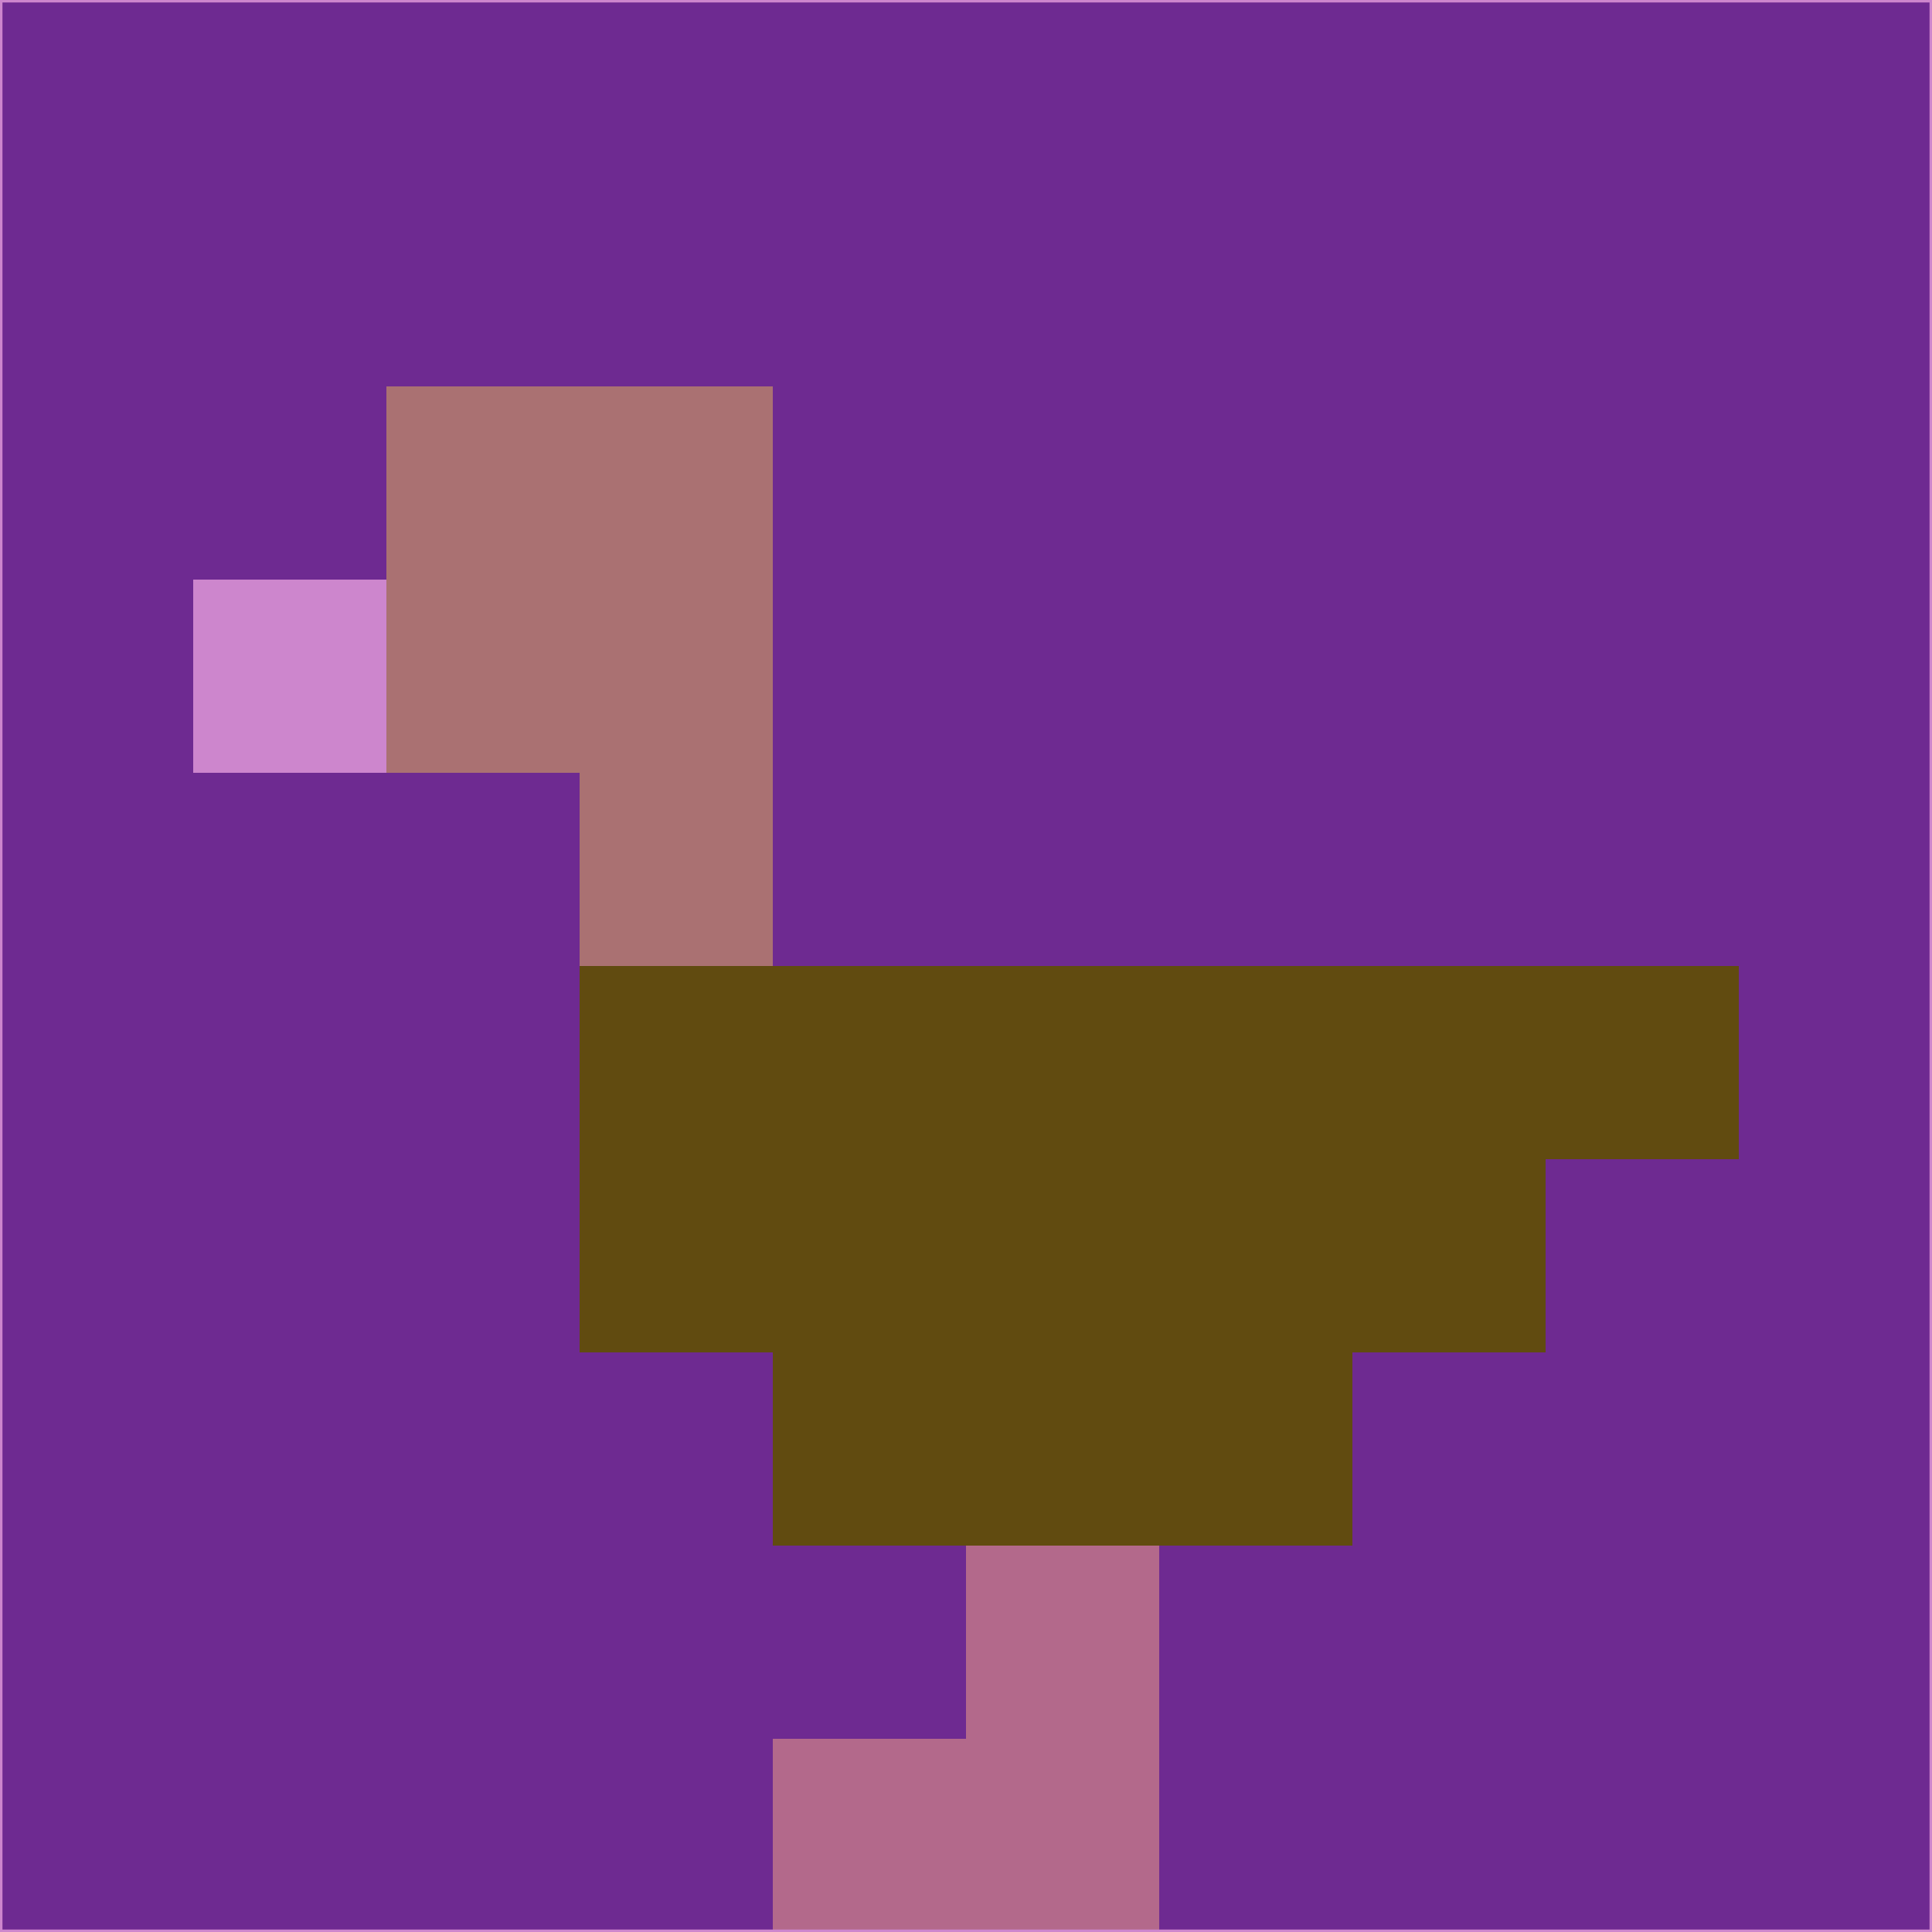<svg xmlns="http://www.w3.org/2000/svg" version="1.1" width="785" height="785">
  <title>'goose-pfp-694263' by Dmitri Cherniak (Cyberpunk Edition)</title>
  <desc>
    seed=881571
    backgroundColor=#6e2a91
    padding=20
    innerPadding=0
    timeout=500
    dimension=1
    border=false
    Save=function(){return n.handleSave()}
    frame=12

    Rendered at 2024-09-15T22:37:00.657Z
    Generated in 1ms
    Modified for Cyberpunk theme with new color scheme
  </desc>
  <defs/>
  <rect width="100%" height="100%" fill="#6e2a91"/>
  <g>
    <g id="0-0">
      <rect x="0" y="0" height="785" width="785" fill="#6e2a91"/>
      <g>
        <!-- Neon blue -->
        <rect id="0-0-2-2-2-2" x="157" y="157" width="157" height="157" fill="#aa7172"/>
        <rect id="0-0-3-2-1-4" x="235.5" y="157" width="78.5" height="314" fill="#aa7172"/>
        <!-- Electric purple -->
        <rect id="0-0-4-5-5-1" x="314" y="392.5" width="392.5" height="78.5" fill="#614b10"/>
        <rect id="0-0-3-5-5-2" x="235.5" y="392.5" width="392.5" height="157" fill="#614b10"/>
        <rect id="0-0-4-5-3-3" x="314" y="392.5" width="235.5" height="235.5" fill="#614b10"/>
        <!-- Neon pink -->
        <rect id="0-0-1-3-1-1" x="78.5" y="235.5" width="78.5" height="78.5" fill="#cd86cd"/>
        <!-- Cyber yellow -->
        <rect id="0-0-5-8-1-2" x="392.5" y="628" width="78.5" height="157" fill="#b3698b"/>
        <rect id="0-0-4-9-2-1" x="314" y="706.5" width="157" height="78.5" fill="#b3698b"/>
      </g>
      <rect x="0" y="0" stroke="#cd86cd" stroke-width="2" height="785" width="785" fill="none"/>
    </g>
  </g>
  <script xmlns=""/>
</svg>